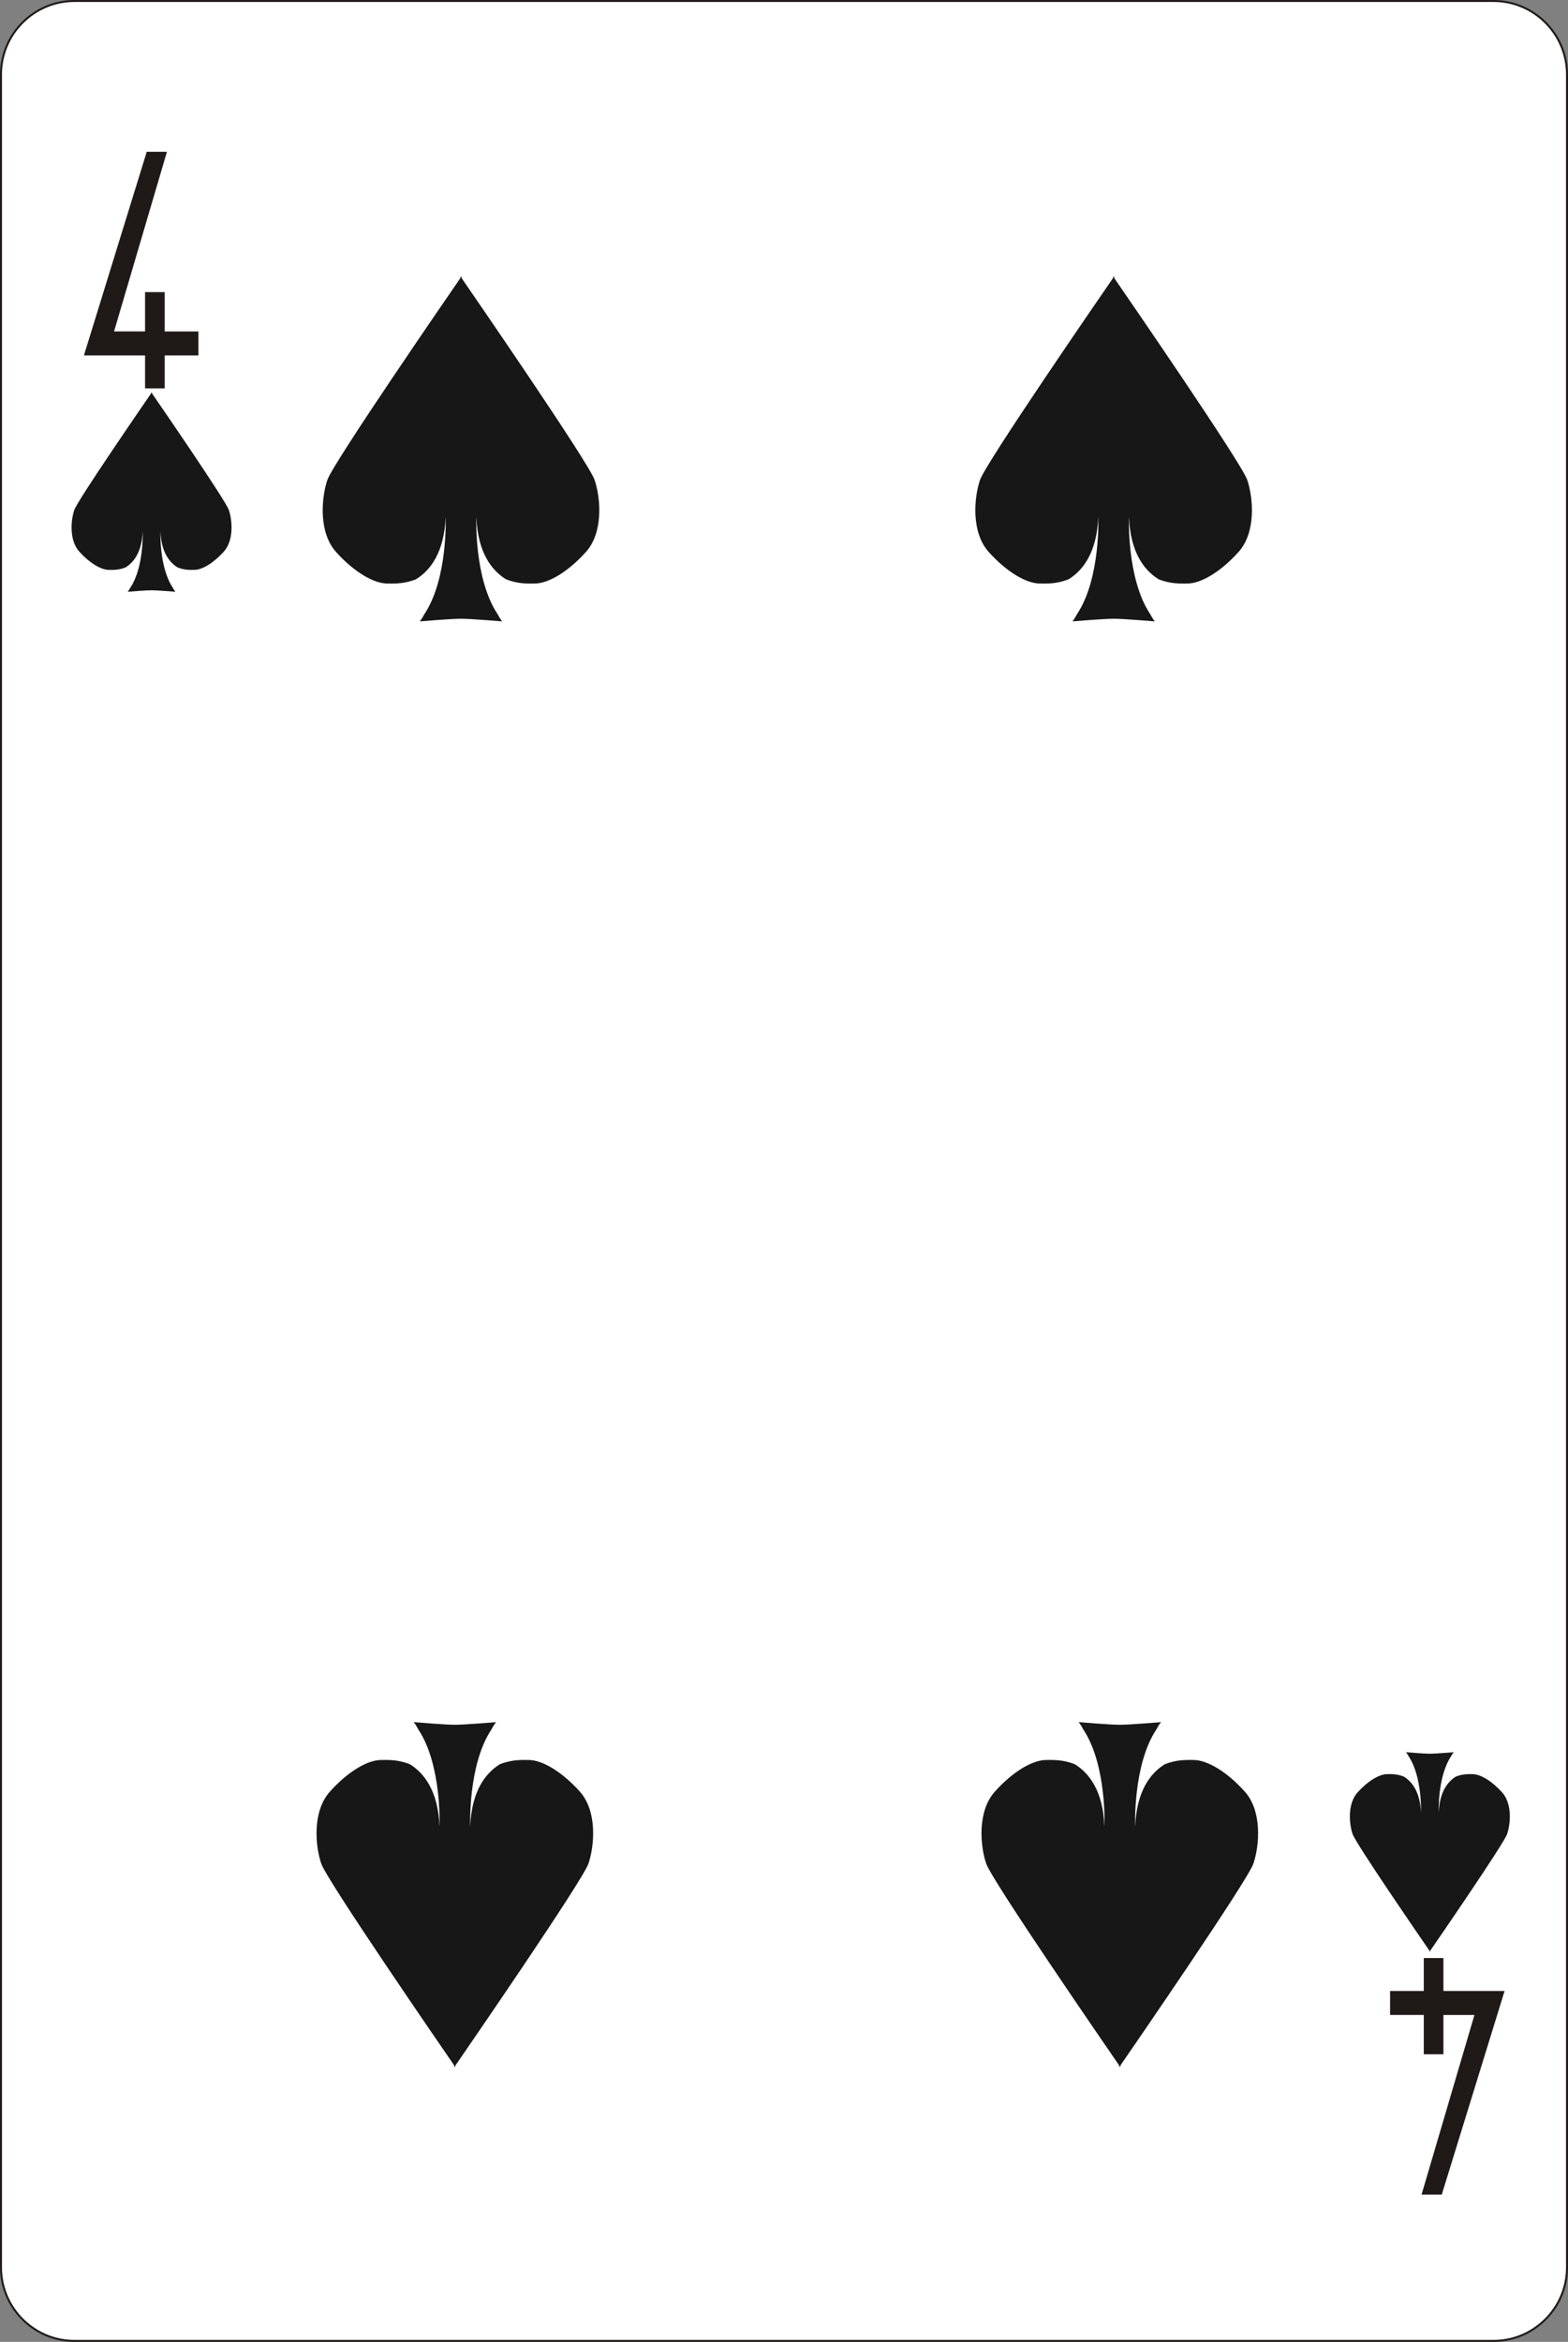 <?xml version="1.0" encoding="utf-8"?>
<!-- Generator: Adobe Illustrator 16.0.0, SVG Export Plug-In . SVG Version: 6.00 Build 0)  -->
<!DOCTYPE svg PUBLIC "-//W3C//DTD SVG 1.1//EN" "http://www.w3.org/Graphics/SVG/1.1/DTD/svg11.dtd">
<svg version="1.1" id="Layer_1" xmlns="http://www.w3.org/2000/svg" xmlns:xlink="http://www.w3.org/1999/xlink" x="0px" y="0px"
	 width="170.656px" height="254.812px" viewBox="25.458 8.866 170.656 254.812"
	 enable-background="new 25.458 8.866 170.656 254.812" xml:space="preserve">
<rect x="25.458" y="8.866" width="170.656" height="254.812" fill="#808080" stroke="none"/>
<g>
	<path fill="#FFFFFF" d="M33.555,8.974h154.462c4.395,0,7.988,3.595,7.988,7.989v238.618c0,4.396-3.595,7.989-7.988,7.989H33.555
		c-4.396,0-7.989-3.595-7.989-7.989V16.963C25.566,12.568,29.161,8.974,33.555,8.974z"/>
	<path fill="none" stroke="#1F1A17" stroke-width="0.216" stroke-miterlimit="10" d="M33.555,8.974h154.462
		c4.395,0,7.988,3.595,7.988,7.989v238.618c0,4.396-3.595,7.989-7.988,7.989H33.555c-4.396,0-7.989-3.595-7.989-7.989V16.963
		C25.566,12.568,29.161,8.974,33.555,8.974z"/>
	<path fill="#171717" d="M50.363,64.356c-0.362-1.068-7.599-11.581-8.373-12.705v-0.104c-0.001,0.002-0.016,0.021-0.037,0.053
		c-0.02-0.031-0.035-0.051-0.036-0.053v0.104c-0.772,1.124-8.012,11.637-8.374,12.705c-0.38,1.128-0.564,3.296,0.548,4.535
		c1.115,1.238,2.354,1.981,3.224,1.981c0.393,0,1.051,0.043,1.816-0.272c0.875-0.547,1.767-1.656,1.855-3.912
		c0,0,0.157,3.855-1.329,6.098c-0.093,0.175-0.19,0.337-0.299,0.47c0,0,2.02-0.171,2.594-0.165c0.574-0.006,2.594,0.165,2.594,0.165
		c-0.105-0.133-0.205-0.295-0.298-0.47c-1.483-2.242-1.328-6.098-1.328-6.098c0.088,2.256,0.979,3.365,1.855,3.912
		c0.767,0.315,1.425,0.272,1.815,0.272c0.868,0,2.107-0.743,3.223-1.981C50.93,67.652,50.744,65.484,50.363,64.356"/>
	<path fill="#171717" d="M172.668,208.418c0.362,1.067,7.601,11.582,8.373,12.705v0.104c0.001-0.002,0.018-0.021,0.037-0.053
		c0.021,0.031,0.035,0.051,0.036,0.053v-0.104c0.774-1.123,8.012-11.638,8.374-12.705c0.381-1.127,0.566-3.295-0.548-4.535
		c-1.115-1.237-2.354-1.981-3.224-1.981c-0.393,0-1.051-0.042-1.816,0.272c-0.875,0.548-1.767,1.656-1.855,3.912
		c0,0-0.155-3.855,1.329-6.099c0.093-0.175,0.19-0.337,0.299-0.471c0,0-2.02,0.171-2.594,0.166
		c-0.574,0.005-2.594-0.166-2.594-0.166c0.105,0.134,0.205,0.296,0.298,0.471c1.485,2.241,1.328,6.099,1.328,6.099
		c-0.088-2.256-0.979-3.364-1.855-3.912c-0.766-0.314-1.425-0.272-1.815-0.272c-0.868,0-2.107,0.744-3.223,1.981
		C172.101,205.124,172.288,207.292,172.668,208.418"/>
	<path fill="#171717" d="M161.204,61.086c-0.625-1.848-13.14-20.025-14.479-21.969v-0.18c-0.002,0.003-0.026,0.037-0.063,0.09
		c-0.036-0.053-0.06-0.087-0.062-0.09v0.18c-1.341,1.943-13.854,20.121-14.48,21.969c-0.658,1.95-0.979,5.7,0.948,7.842
		c1.928,2.143,4.071,3.428,5.57,3.428c0.679,0,1.815,0.074,3.145-0.472c1.514-0.945,3.053-2.863,3.208-6.765
		c0,0,0.272,6.668-2.297,10.545c-0.161,0.301-0.329,0.582-0.516,0.813c0,0,3.491-0.296,4.483-0.287
		c0.993-0.009,4.485,0.287,4.485,0.287c-0.188-0.23-0.354-0.512-0.518-0.813c-2.566-3.877-2.296-10.545-2.296-10.545
		c0.153,3.901,1.693,5.819,3.208,6.765c1.326,0.546,2.464,0.472,3.145,0.472c1.501,0,3.643-1.285,5.568-3.428
		C162.185,66.786,161.863,63.036,161.204,61.086"/>
	<path fill="#171717" d="M90.172,61.086c-0.625-1.848-13.14-20.025-14.479-21.969v-0.18c-0.002,0.003-0.026,0.037-0.063,0.09
		c-0.036-0.053-0.06-0.087-0.062-0.09v0.18c-1.339,1.943-13.854,20.121-14.48,21.969c-0.656,1.95-0.979,5.7,0.948,7.842
		c1.928,2.143,4.071,3.428,5.57,3.428c0.679,0,1.816,0.074,3.145-0.472c1.516-0.945,3.055-2.863,3.208-6.765
		c0,0,0.272,6.668-2.297,10.545c-0.161,0.301-0.329,0.582-0.516,0.813c0,0,3.493-0.296,4.483-0.287
		c0.993-0.009,4.485,0.287,4.485,0.287c-0.186-0.23-0.354-0.512-0.516-0.813c-2.568-3.877-2.296-10.545-2.296-10.545
		c0.151,3.901,1.691,5.819,3.208,6.765c1.324,0.546,2.465,0.472,3.144,0.472c1.5,0,3.643-1.285,5.57-3.428
		C91.153,66.786,90.831,63.036,90.172,61.086"/>
	<path fill="#171717" d="M60.419,211.635c0.625,1.848,13.142,20.025,14.479,21.969v0.18c0.002-0.002,0.024-0.037,0.063-0.09
		c0.036,0.053,0.062,0.088,0.063,0.09v-0.18c1.339-1.943,13.854-20.121,14.479-21.969c0.659-1.95,0.98-5.7-0.945-7.842
		c-1.93-2.145-4.071-3.43-5.57-3.43c-0.679,0-1.818-0.072-3.146,0.473c-1.514,0.945-3.053,2.863-3.208,6.766
		c0,0-0.271-6.668,2.3-10.545c0.159-0.301,0.327-0.582,0.516-0.813c0,0-3.493,0.295-4.485,0.287
		c-0.992,0.008-4.483-0.287-4.483-0.287c0.186,0.229,0.354,0.512,0.516,0.813c2.568,3.877,2.296,10.545,2.296,10.545
		c-0.152-3.9-1.691-5.818-3.208-6.766c-1.325-0.545-2.464-0.473-3.143-0.473c-1.501,0-3.645,1.285-5.57,3.43
		C59.438,205.935,59.76,209.685,60.419,211.635"/>
	<path fill="#171717" d="M132.791,211.635c0.625,1.848,13.142,20.025,14.479,21.969v0.18c0.003-0.002,0.024-0.037,0.063-0.09
		c0.035,0.053,0.062,0.088,0.063,0.09v-0.18c1.34-1.943,13.854-20.121,14.479-21.969c0.659-1.95,0.98-5.7-0.947-7.842
		c-1.929-2.145-4.07-3.43-5.569-3.43c-0.679,0-1.817-0.072-3.146,0.473c-1.514,0.945-3.053,2.863-3.208,6.766
		c0,0-0.271-6.668,2.298-10.545c0.16-0.301,0.328-0.582,0.518-0.813c0,0-3.493,0.295-4.485,0.287
		c-0.993,0.008-4.483-0.287-4.483-0.287c0.187,0.229,0.354,0.512,0.516,0.813c2.569,3.877,2.296,10.545,2.296,10.545
		c-0.152-3.9-1.692-5.818-3.208-6.766c-1.326-0.545-2.464-0.473-3.143-0.473c-1.501,0-3.645,1.285-5.57,3.43
		C131.81,205.935,132.131,209.685,132.791,211.635"/>
	<polygon fill="#1F1A17" points="37.533,47.537 36.876,47.537 34.592,47.537 41.428,25.383 43.628,25.383 37.873,44.925 
		41.247,44.925 41.247,40.648 43.384,40.648 43.384,44.93 47.055,44.93 47.055,47.537 47.05,47.537 44.913,47.537 43.384,47.537 
		43.384,51.123 41.247,51.123 41.247,47.537 	"/>
	<polygon fill="#1F1A17" points="186.271,225.495 186.928,225.495 189.212,225.495 182.375,247.65 180.176,247.65 185.931,228.107 
		182.557,228.107 182.557,232.385 180.419,232.385 180.419,228.104 176.749,228.104 176.749,225.495 176.754,225.495 
		178.891,225.495 180.419,225.495 180.419,221.911 182.557,221.911 182.557,225.495 	"/>
</g>
</svg>
